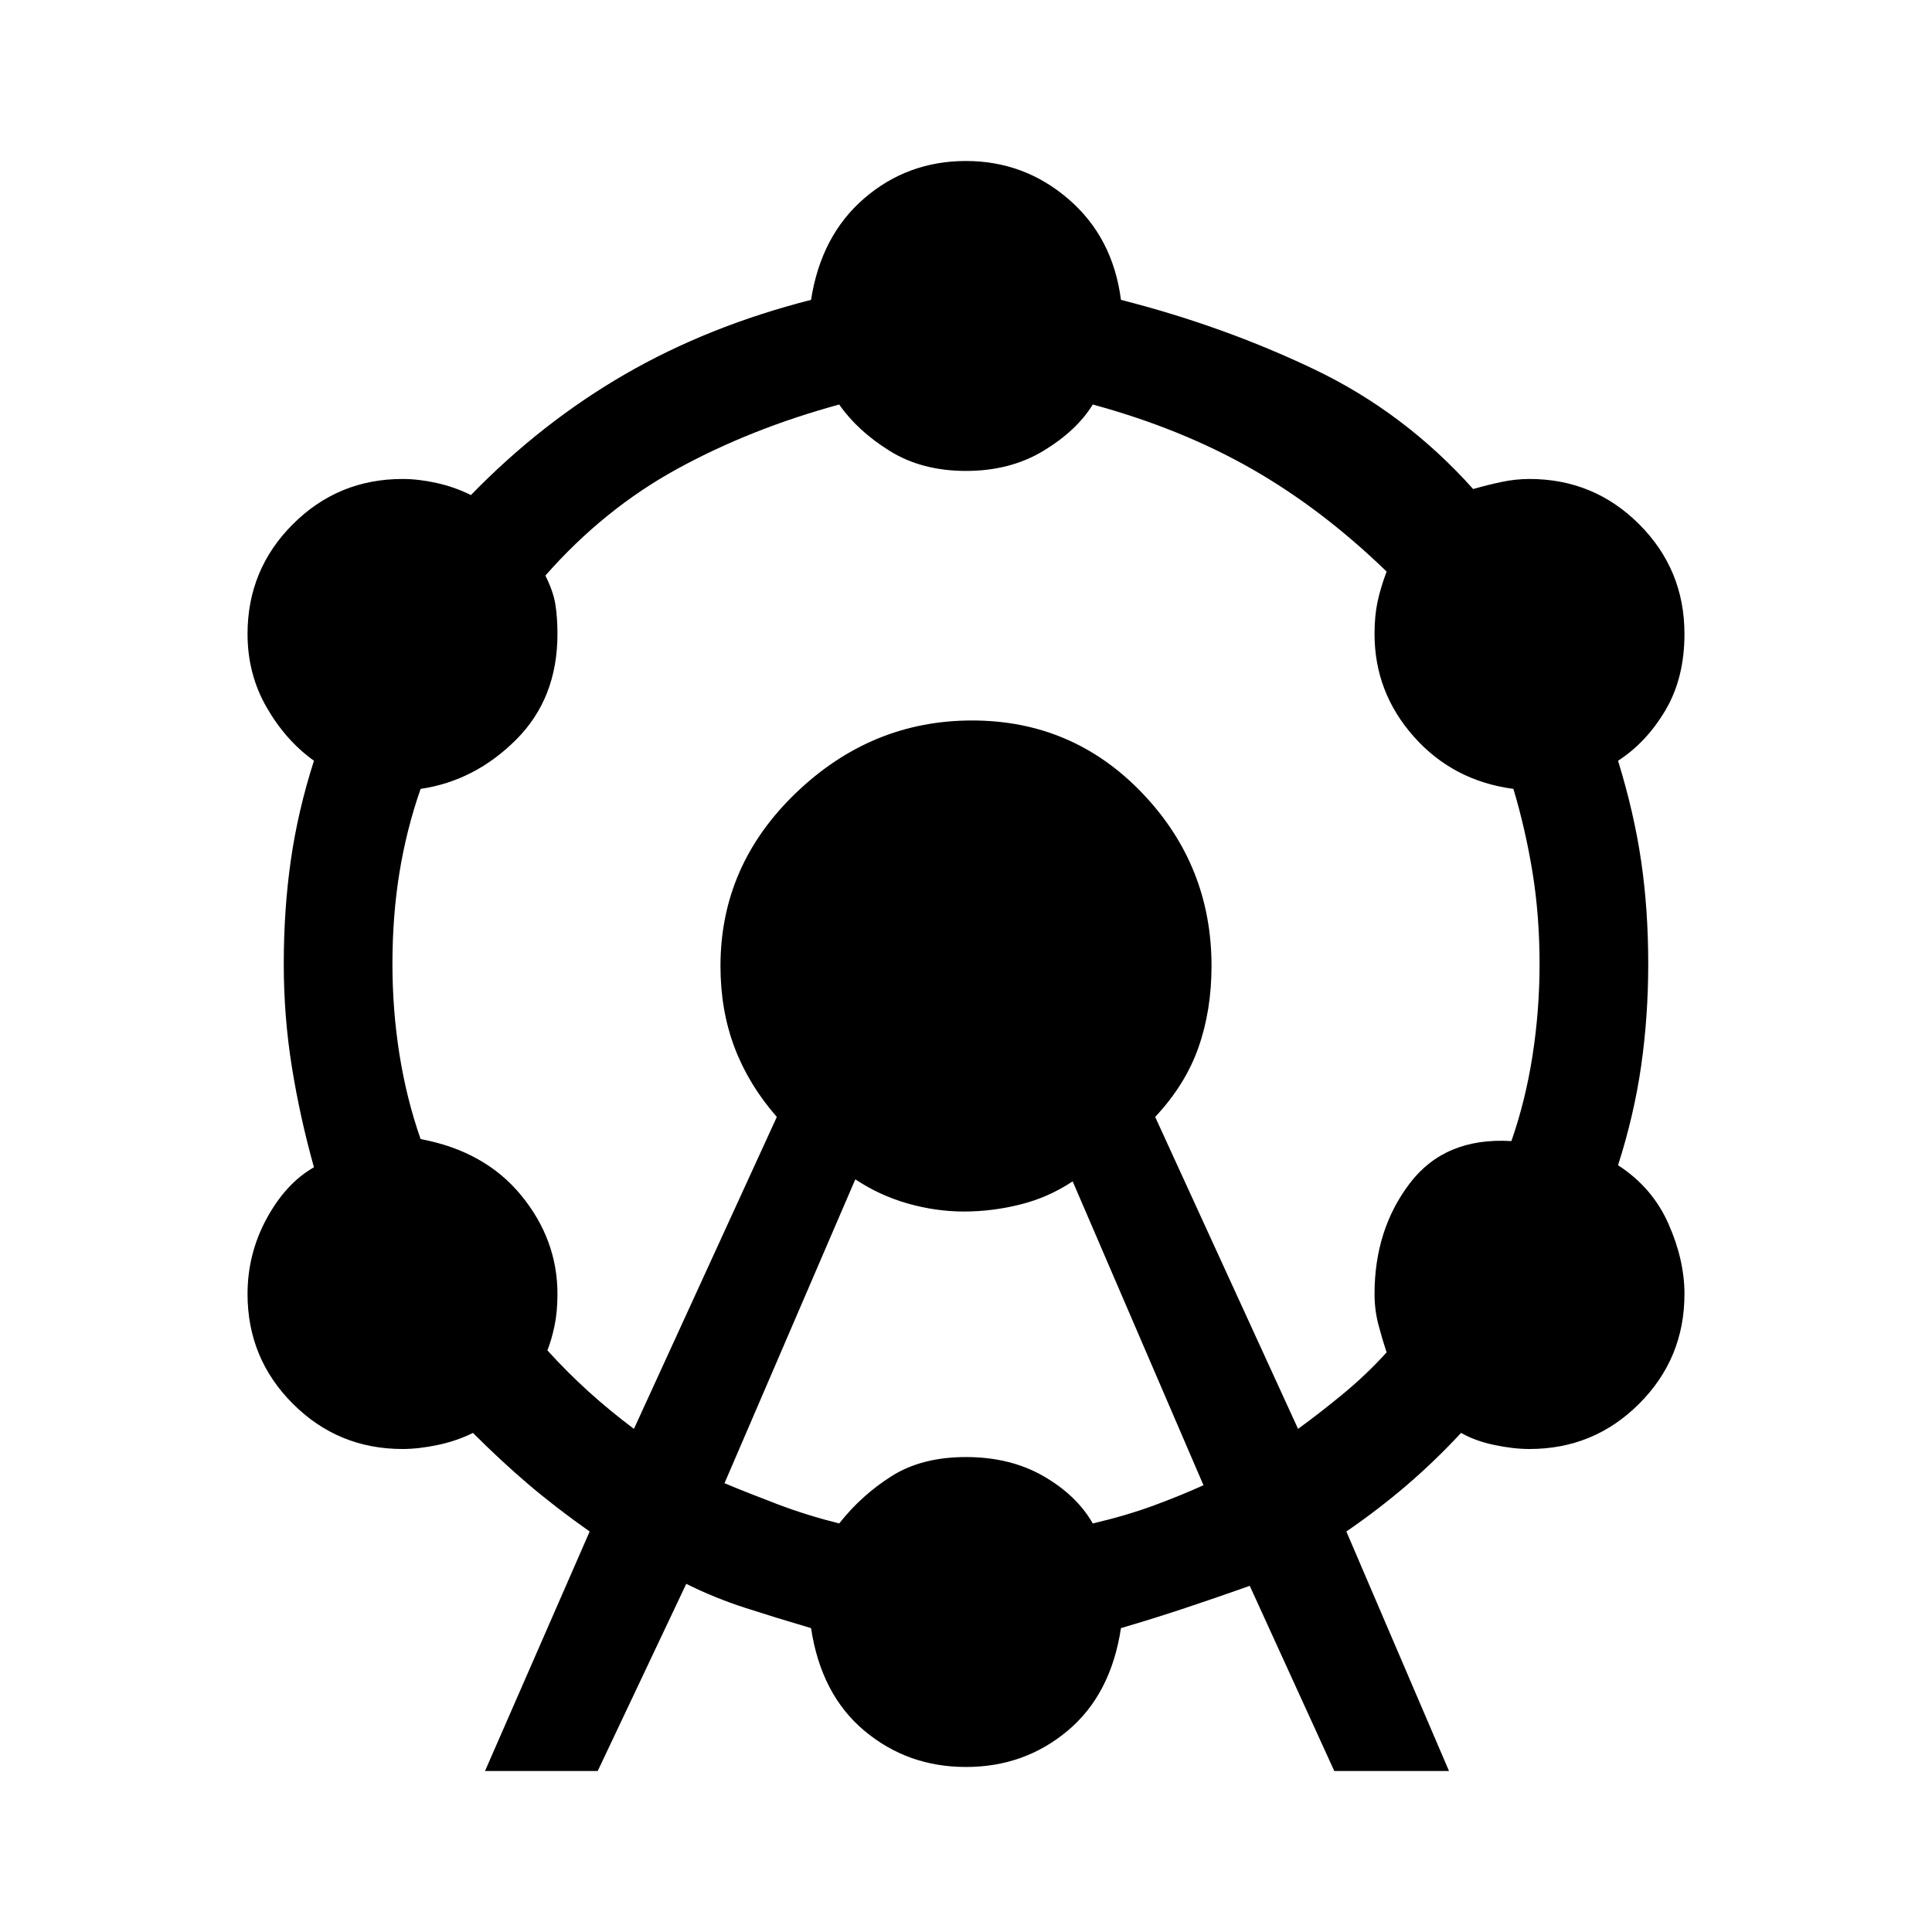 <svg xmlns="http://www.w3.org/2000/svg" width="48" height="48" viewBox="0 0 48 48"><path d="m12.05 44 2.6-5.95q-.85-.6-1.525-1.175-.675-.575-1.375-1.275-.4.2-.875.3-.475.1-.875.1-1.6 0-2.725-1.125T6.15 32.15q0-1 .475-1.875T7.8 29q-.35-1.25-.55-2.5-.2-1.25-.2-2.55 0-1.35.175-2.575T7.8 18.9q-.7-.5-1.175-1.325-.475-.825-.475-1.825 0-1.6 1.125-2.725T10 11.9q.4 0 .85.1.45.1.85.3 1.75-1.8 3.825-3t4.625-1.85q.25-1.6 1.325-2.525Q22.55 4 24 4t2.55.95q1.1.95 1.3 2.5 2.55.65 4.8 1.725 2.25 1.075 3.95 2.975.35-.1.7-.175.35-.075.7-.075 1.6 0 2.725 1.125t1.125 2.725q0 1.1-.475 1.9-.475.8-1.175 1.25.4 1.3.575 2.5.175 1.2.175 2.55 0 1.3-.175 2.525Q40.6 27.7 40.2 28.95q.85.55 1.25 1.45.4.9.4 1.75 0 1.6-1.125 2.725T38 36q-.4 0-.875-.1t-.825-.3q-.65.7-1.35 1.3-.7.6-1.5 1.15L36 44h-2.85l-2.1-4.6q-.85.3-1.6.55-.75.25-1.6.5-.25 1.65-1.325 2.55-1.075.9-2.525.9t-2.525-.9q-1.075-.9-1.325-2.55-.85-.25-1.625-.5t-1.475-.6L14.85 44Zm3.7-8.5 3.55-7.75q-.7-.8-1.05-1.725Q17.9 25.1 17.9 24q0-2.5 1.875-4.3 1.875-1.8 4.375-1.8t4.225 1.8Q30.1 21.5 30.1 24q0 1.1-.325 2.025-.325.925-1.075 1.725l3.55 7.75q.55-.4 1.125-.875T34.45 33.6q-.1-.3-.2-.675-.1-.375-.1-.775 0-1.6.875-2.75t2.525-1.05q.35-1 .525-2.125.175-1.125.175-2.275 0-1.2-.175-2.275T37.6 19.6q-1.5-.2-2.475-1.3-.975-1.1-.975-2.55 0-.45.075-.8.075-.35.225-.75-1.6-1.55-3.35-2.55-1.75-1-3.95-1.6-.4.65-1.225 1.15-.825.5-1.925.5t-1.9-.5q-.8-.5-1.25-1.15-2.2.6-4.025 1.6-1.825 1-3.275 2.65.2.4.25.725.05.325.05.725 0 1.6-1.025 2.625T10.45 19.6q-.35 1-.525 2.075-.175 1.075-.175 2.275 0 1.15.175 2.25t.525 2.1q1.6.3 2.5 1.4.9 1.1.9 2.45 0 .45-.075.8-.075.35-.175.6.5.55 1.025 1.025.525.475 1.125.925ZM18 36.85q.6.25 1.325.525t1.525.475q.55-.7 1.3-1.175.75-.475 1.85-.475t1.925.475q.825.475 1.225 1.175.85-.2 1.525-.45.675-.25 1.225-.5l-3.25-7.55q-.6.4-1.3.575-.7.175-1.4.175t-1.4-.2q-.7-.2-1.3-.6Z"/></svg>